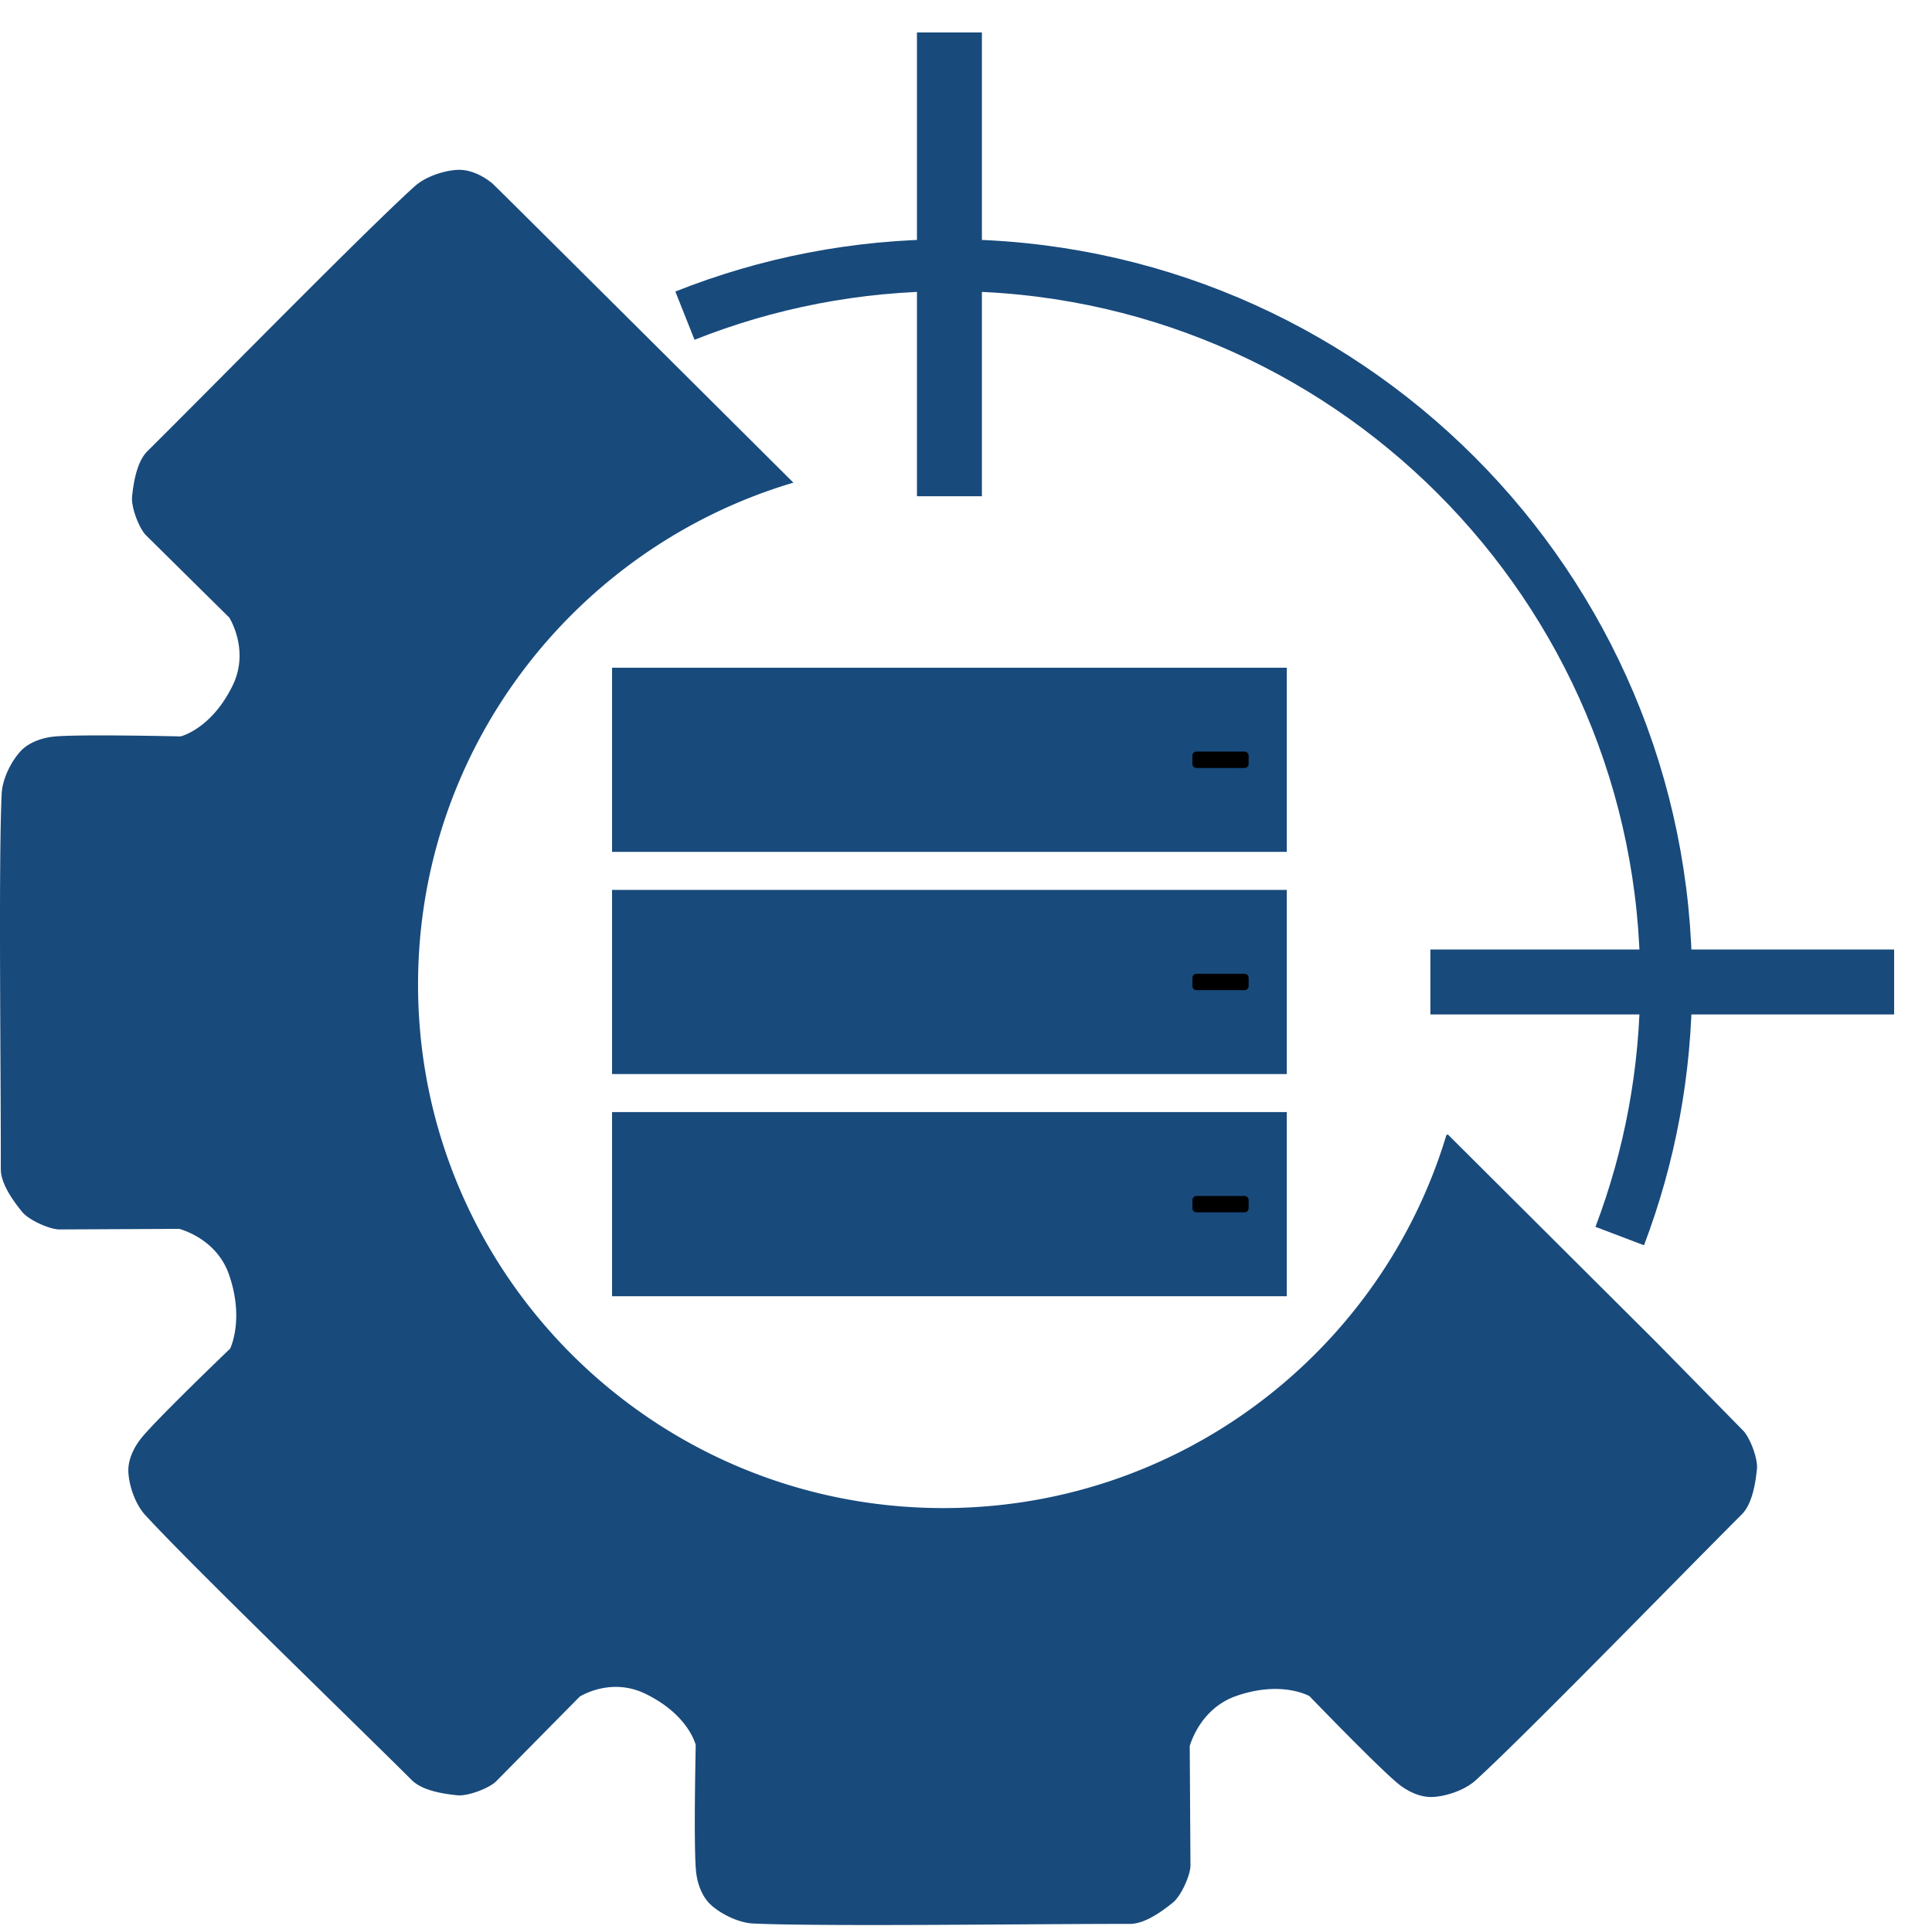 <svg width="100%" height="100%" viewBox="0 0 310 309" xmlns="http://www.w3.org/2000/svg" xml:space="preserve">
    <style>
        .mainPath {
            fill: rgb(24, 74, 124);
        }

        .fillNonePath {
            stroke: rgb(24, 74, 124);
            fill: none;
            stroke-width: 8.33px
        }

        .fillNonePath2 {
            stroke: rgb(24, 74, 124);
            fill: none;
            stroke-width: 10.42px
        }

        @media (prefers-color-scheme: dark) {
            .mainPath {
                fill: #0dcaf0;
            }

            .fillNonePath {
                stroke: #0dcaf0;;
                fill: none;
                stroke-width: 8.33px
            }

            .fillNonePath2 {
                stroke: #0dcaf0;;
                fill: none;
                stroke-width: 10.42px
            }
        }

        @media (prefers-color-scheme: light) {
            .mainPath {
                fill: rgb(24, 74, 124)
            }

            .fillNonePath {
                stroke: rgb(24, 74, 124);
                fill: none;
                stroke-width: 8.33px
            }

            .fillNonePath2 {
                stroke: rgb(24, 74, 124);
                fill: none;
                stroke-width: 10.42px
            }
        }
    </style>

    <path class="mainPath" d="M98.208 107.13h108.265v29.544H98.208z"></path>
    <path
        d="M200.347 121.245a.658.658 0 0 0-.658-.657h-7.7a.657.657 0 0 0-.657.657v1.315c0 .363.295.657.657.657h7.7a.658.658 0 0 0 .658-.657v-1.315Z">
    </path>
    <path class="mainPath" d="M98.208 142.777h108.265v29.544H98.208z"></path>
    <path
        d="M200.347 156.892a.659.659 0 0 0-.658-.658h-7.7a.658.658 0 0 0-.657.658v1.314c0 .363.295.658.657.658h7.7a.659.659 0 0 0 .658-.658v-1.314Z">
    </path>
    <path class="mainPath" d="M206.473 178.423H98.208v29.545h108.265v-29.545Z"></path>
    <clipPath id="a">
        <path d="M206.473 178.423H98.208v29.545h108.265v-29.545Z"></path>
    </clipPath>
    <g clip-path="url(#a)">
        <path
            d="M200.347 192.538a.658.658 0 0 0-.658-.657h-7.7a.657.657 0 0 0-.657.657v1.315c0 .363.295.657.657.657h7.7a.658.658 0 0 0 .658-.657v-1.315Z">
        </path>
    </g>
    <path class="mainPath"
        d="M127.278 77.445c-34.794 10.33-60.199 42.488-60.199 80.514 0 46.359 37.761 83.997 84.272 83.997 38.088 0 70.308-25.24 80.728-59.839l.237-.101a345107.79 345107.79 0 0 1 33.324 33.195l14.015 14.271c1.086 1.065 2.428 4.469 2.255 6.207-.261 2.613-.839 5.691-2.437 7.288-10.483 10.474-34.39 35.071-42.662 42.627-1.826 1.668-4.878 2.619-6.968 2.705-1.962.082-4.023-.908-5.569-2.185-2.925-2.417-11.8-11.549-14.174-14.002-.669-.355-4.935-2.372-11.708-.029-5.428 1.878-7.189 7.013-7.493 8.044l.117 19.142c.01 1.518-1.464 4.867-2.822 5.971-2.042 1.659-4.638 3.423-6.901 3.42-14.843-.015-49.199.452-60.407-.06-2.474-.113-5.304-1.598-6.839-3.013-1.443-1.329-2.193-3.483-2.376-5.476-.355-3.879-.101-17.221-.039-20.161-.176-.65-1.587-5.067-8.094-8.218-4.951-2.397-9.365-.213-10.505.446l-13.418 13.6c-1.068 1.082-4.484 2.419-6.228 2.246-2.621-.259-5.709-.835-7.311-2.428-10.509-10.449-35.186-34.278-42.767-42.523-1.673-1.82-2.627-4.862-2.714-6.945-.082-1.955.911-4.01 2.193-5.551 2.457-2.955 11.838-12.005 14.144-14.221.42-.946 2.067-5.345-.181-11.852-1.826-5.284-6.779-7.009-7.98-7.355l-19.233.092c-1.524.007-4.882-1.467-5.988-2.822-1.662-2.037-3.427-4.627-3.422-6.882.034-14.795-.389-49.039.14-60.21.117-2.466 1.61-5.284 3.032-6.813 1.335-1.436 3.497-2.181 5.497-2.361 3.873-.347 17.148-.08 20.184-.013.453-.12 5.073-1.484 8.336-8.144 2.706-5.521-.309-10.564-.536-10.929L23.422 85.875c-1.082-1.069-2.409-4.479-2.229-6.217.272-2.611.862-5.687 2.467-7.277C34.186 61.949 58.194 37.45 66.496 29.928c1.833-1.66 4.889-2.599 6.979-2.677 1.963-.073 4.02.925 5.56 2.208.315.262 20.878 20.714 48.25 47.961l-.007.025Z">
    </path>
    <path class="fillNonePath vor-last"
        d="M109.902 50.645c13.133-5.223 27.453-8.096 42.439-8.096 63.47 0 115 51.53 115 115 0 14.351-2.635 28.092-7.446 40.765">
    </path>
    <path class="fillNonePath2" d="M152.341 5.208v74.41M229.515 157.549h74.41"></path>
</svg>